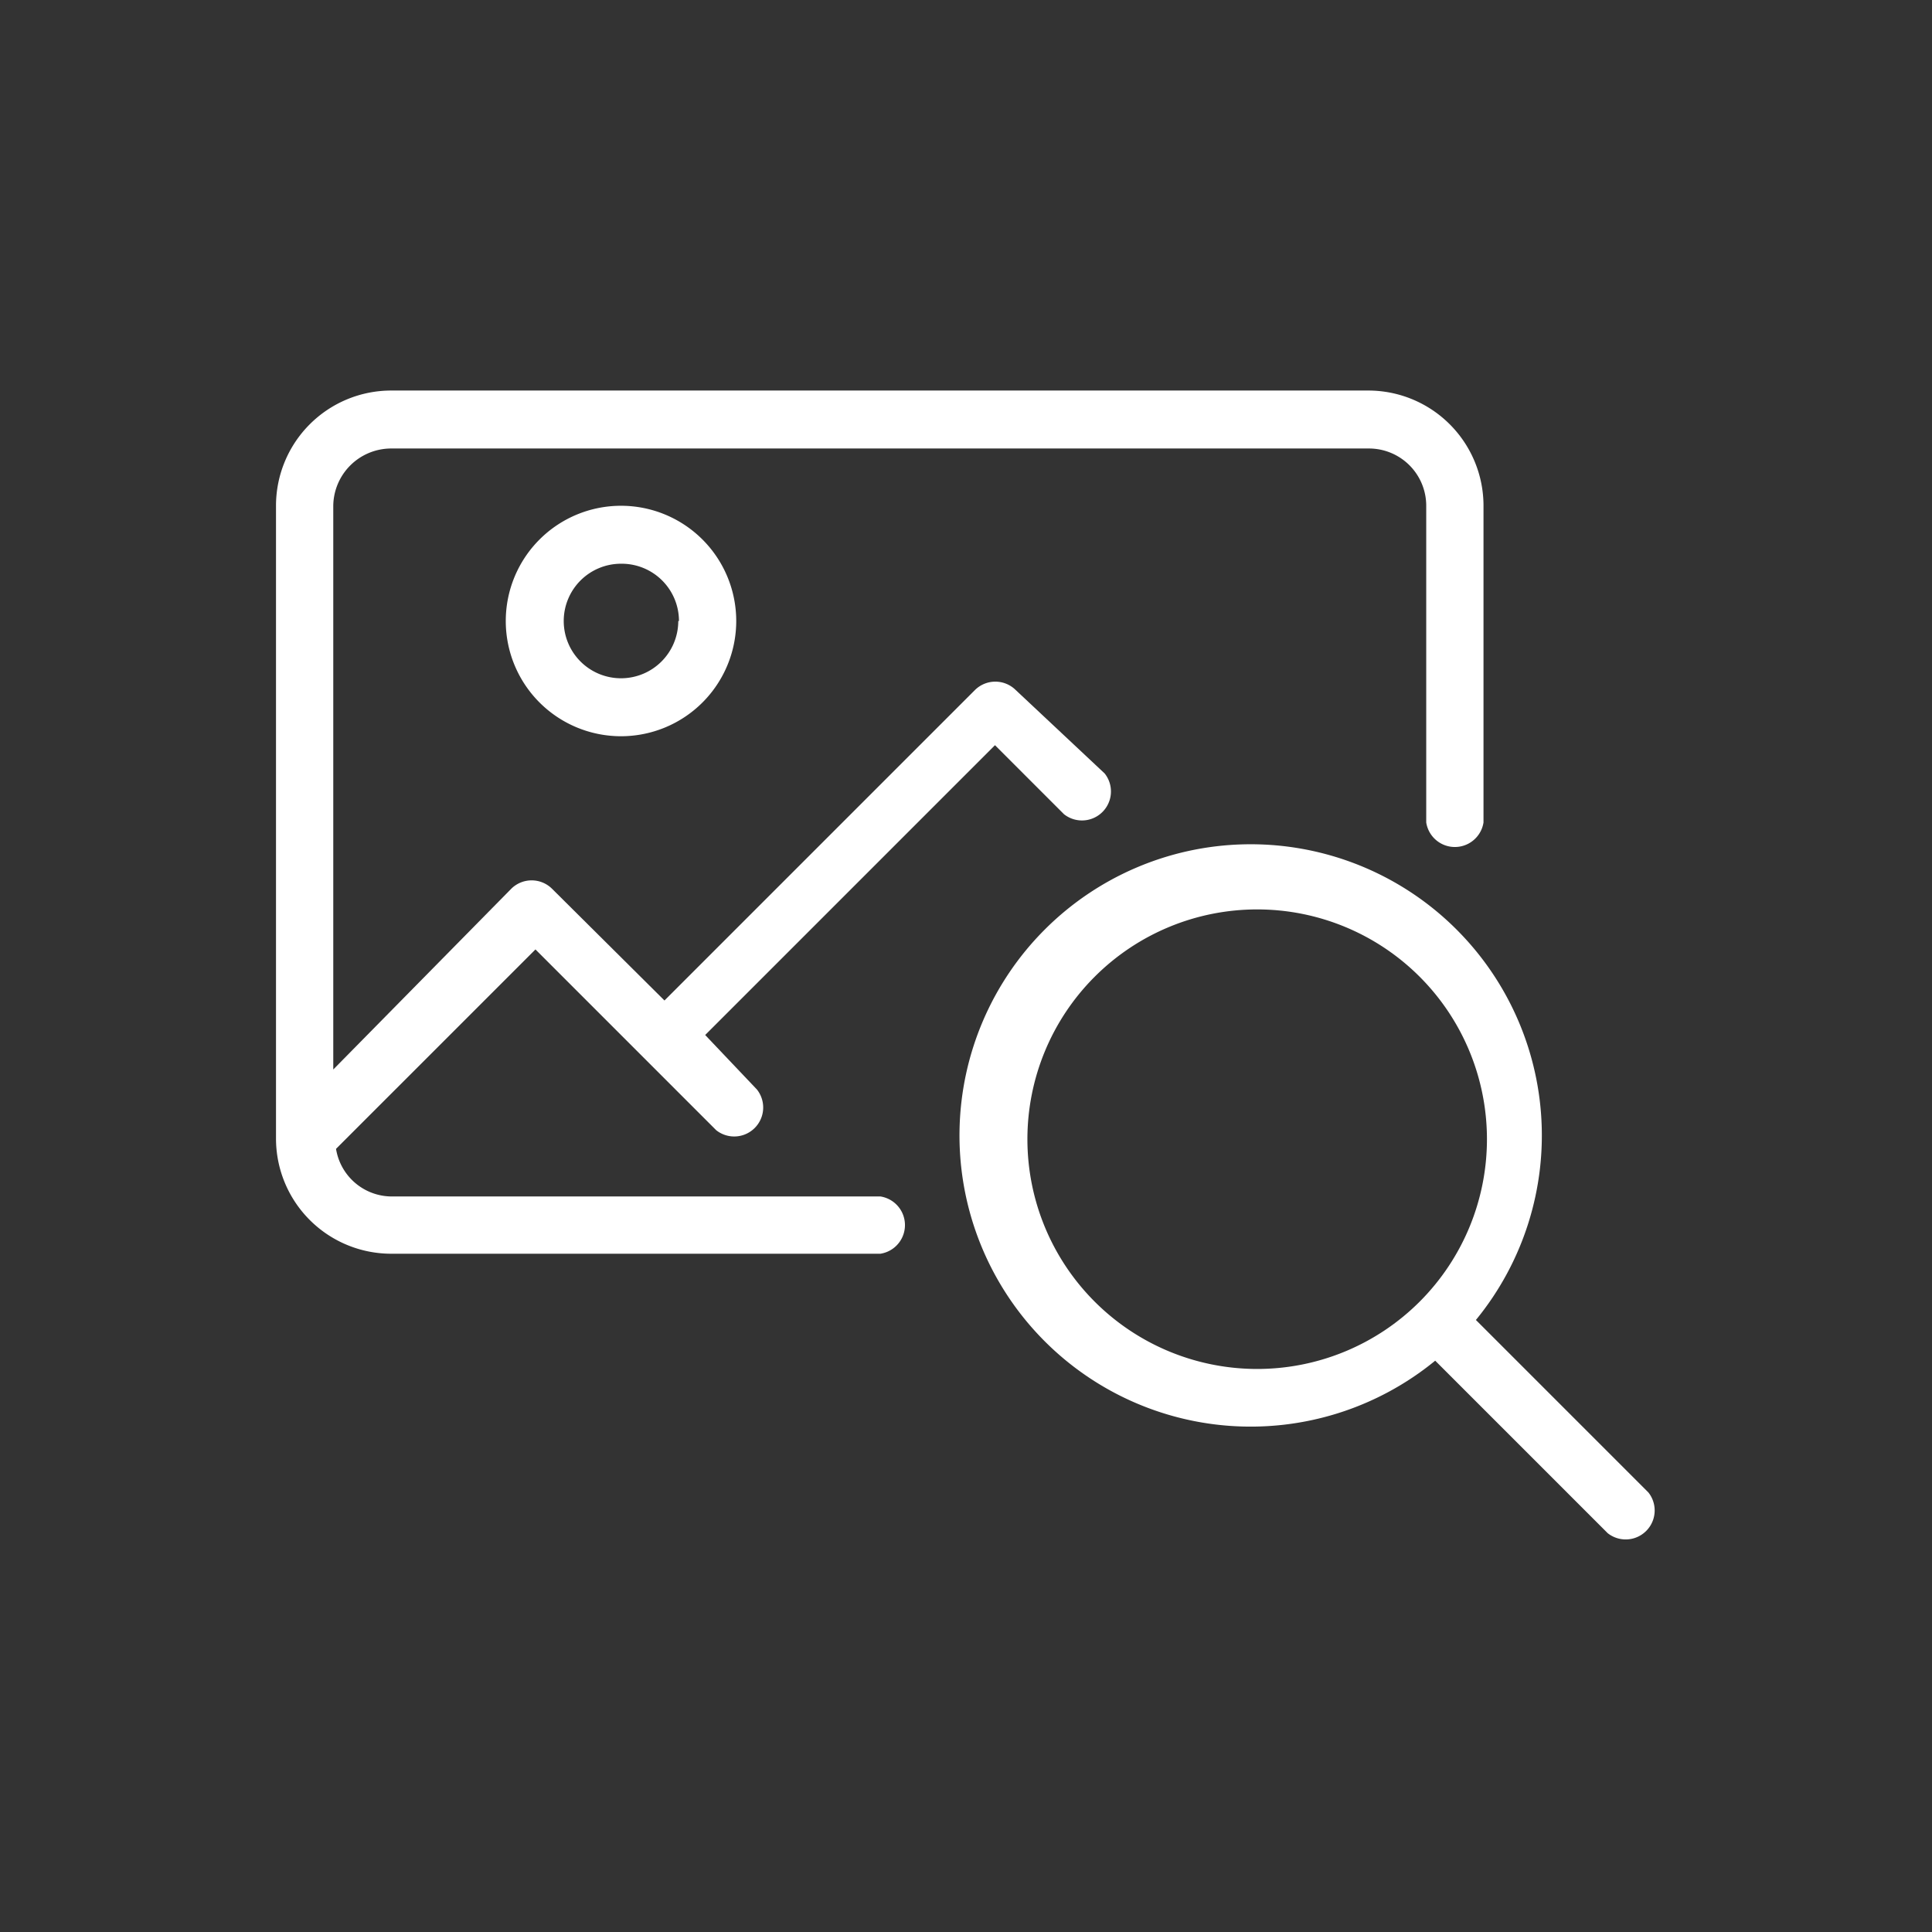 <svg id="Layer_1" data-name="Layer 1" xmlns="http://www.w3.org/2000/svg" viewBox="0 0 28 28"><rect x="0" y="0" width="28" height="28" fill="#333333" stroke="none"/><title>Image Maginifier</title><g id="Layer_2" data-name="Layer 2"><g id="Layer_1-2" data-name="Layer 1-2"><path d="M23.89,21.63l-2.5-2.5a4.22,4.22,0,1,0-.59.59l2.5,2.5a.42.42,0,0,0,.59-.59Zm-9-5.12a3.33,3.33,0,1,1,3.33,3.33,3.33,3.33,0,0,1-3.33-3.33h0Z" style="fill:#fff"/><path d="M7.33,9A1.67,1.67,0,1,0,9,7.33H9A1.67,1.67,0,0,0,7.33,9Zm2.5,0A.83.83,0,1,1,9,8.17.83.83,0,0,1,9.84,9h0Z" style="fill:#fff"/><path d="M12.75,17.34H5.67a.82.82,0,0,1-.8-.69l2.89-2.89,2.62,2.62a.42.42,0,0,0,.59-.59L10.22,15l4.2-4.2,1,1a.42.42,0,0,0,.59-.59L14.72,10a.42.42,0,0,0-.59,0h0l-4.5,4.5L8,12.88a.42.42,0,0,0-.59,0h0L4.83,15.5V7.33a.84.84,0,0,1,.83-.83H19.84a.83.83,0,0,1,.83.83v4.59a.42.42,0,0,0,.83,0V7.33a1.67,1.67,0,0,0-1.67-1.67H5.67A1.67,1.67,0,0,0,4,7.33V16.5a1.67,1.67,0,0,0,1.67,1.67h7.09a.42.42,0,0,0,0-.83Z" style="fill:#fff"/></g></g></svg>